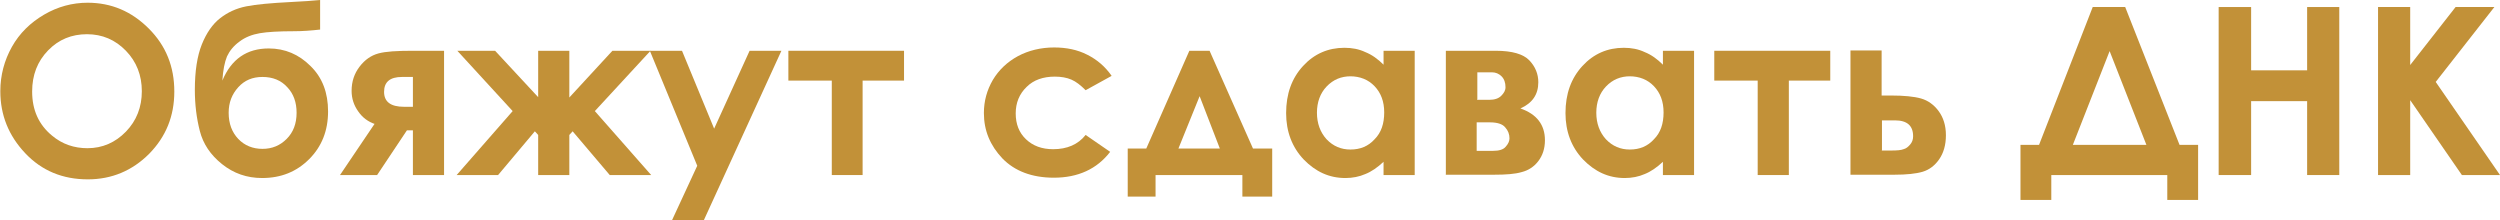 <?xml version="1.0" encoding="UTF-8"?>
<!DOCTYPE svg PUBLIC "-//W3C//DTD SVG 1.1//EN" "http://www.w3.org/Graphics/SVG/1.1/DTD/svg11.dtd">
<!-- Creator: CorelDRAW -->
<svg xmlns="http://www.w3.org/2000/svg" xml:space="preserve" width="75.459mm" height="6.646mm" version="1.1" style="shape-rendering:geometricPrecision; text-rendering:geometricPrecision; image-rendering:optimizeQuality; fill-rule:evenodd; clip-rule:evenodd"
viewBox="0 0 75.44 6.64"
 xmlns:xlink="http://www.w3.org/1999/xlink"
 xmlns:xodm="http://www.corel.com/coreldraw/odm/2003">
 <defs>
  <style type="text/css">
   <![CDATA[
    .fil0 {fill:#C29138;fill-rule:nonzero}
   ]]>
  </style>
 </defs>
 <g id="Слой_x0020_1">
  <path class="fil0" d="M2.64 0.08c0.72,0 1.33,0.26 1.85,0.78 0.52,0.52 0.77,1.15 0.77,1.9 0,0.74 -0.25,1.36 -0.76,1.88 -0.51,0.51 -1.13,0.77 -1.85,0.77 -0.76,0 -1.39,-0.26 -1.89,-0.79 -0.5,-0.53 -0.75,-1.15 -0.75,-1.87 0,-0.48 0.12,-0.93 0.35,-1.34 0.23,-0.41 0.56,-0.73 0.97,-0.97 0.41,-0.24 0.85,-0.36 1.32,-0.36zm-0.01 0.95c-0.47,0 -0.86,0.16 -1.18,0.49 -0.32,0.33 -0.48,0.74 -0.48,1.24 0,0.56 0.2,1 0.6,1.33 0.31,0.26 0.67,0.38 1.07,0.38 0.45,0 0.84,-0.17 1.16,-0.5 0.32,-0.33 0.48,-0.74 0.48,-1.22 0,-0.48 -0.16,-0.89 -0.48,-1.22 -0.32,-0.33 -0.71,-0.5 -1.18,-0.5z"/>
  <path id="_1" class="fil0" d="M9.66 0l0 0.89c-0.27,0.03 -0.53,0.05 -0.78,0.05 -0.46,0 -0.81,0.02 -1.04,0.06 -0.23,0.04 -0.44,0.12 -0.61,0.25 -0.18,0.13 -0.3,0.28 -0.38,0.45 -0.07,0.17 -0.12,0.41 -0.14,0.73 0.27,-0.65 0.74,-0.97 1.4,-0.97 0.49,0 0.91,0.18 1.26,0.53 0.36,0.35 0.53,0.81 0.53,1.37 0,0.58 -0.19,1.06 -0.57,1.44 -0.38,0.38 -0.85,0.57 -1.42,0.57 -0.46,0 -0.86,-0.14 -1.21,-0.42 -0.35,-0.28 -0.57,-0.61 -0.67,-1 -0.1,-0.39 -0.15,-0.8 -0.15,-1.24 0,-0.56 0.07,-1.02 0.21,-1.37 0.14,-0.35 0.33,-0.62 0.55,-0.79 0.23,-0.18 0.49,-0.3 0.79,-0.36 0.3,-0.06 0.75,-0.1 1.33,-0.13 0.4,-0.02 0.69,-0.04 0.88,-0.06zm-0.71 3.4c0,-0.31 -0.09,-0.57 -0.28,-0.77 -0.19,-0.21 -0.44,-0.31 -0.75,-0.31 -0.3,0 -0.54,0.1 -0.73,0.31 -0.19,0.21 -0.29,0.46 -0.29,0.77 0,0.33 0.1,0.59 0.29,0.79 0.19,0.2 0.44,0.3 0.73,0.3 0.29,0 0.53,-0.1 0.73,-0.3 0.2,-0.2 0.3,-0.46 0.3,-0.79z"/>
  <path id="_2" class="fil0" d="M11.31 3.74c-0.2,-0.07 -0.37,-0.19 -0.5,-0.38 -0.13,-0.18 -0.2,-0.39 -0.2,-0.62 0,-0.28 0.08,-0.52 0.24,-0.73 0.16,-0.21 0.35,-0.34 0.57,-0.4 0.22,-0.06 0.56,-0.08 1.03,-0.08l0.95 0 0 3.75 -0.94 0 0 -1.35 -0.18 0 -0.9 1.35 -1.12 0 1.04 -1.54zm1.15 -0.52l0 -0.9 -0.33 0c-0.36,0 -0.54,0.15 -0.54,0.45 0,0.3 0.2,0.45 0.6,0.45l0.27 0z"/>
  <polygon id="_3" class="fil0" points="16.24,4.07 16.14,3.96 15.03,5.28 13.78,5.28 15.47,3.35 13.8,1.53 14.94,1.53 16.24,2.93 16.24,1.53 17.18,1.53 17.18,2.94 18.48,1.53 19.63,1.53 17.95,3.35 19.65,5.28 18.4,5.28 17.28,3.96 17.18,4.07 17.18,5.28 16.24,5.28 "/>
  <polygon id="_4" class="fil0" points="19.61,1.53 20.58,1.53 21.55,3.88 22.62,1.53 23.58,1.53 21.24,6.64 20.28,6.64 21.04,5 "/>
  <polygon id="_5" class="fil0" points="23.79,1.53 27.28,1.53 27.28,2.43 26.03,2.43 26.03,5.28 25.1,5.28 25.1,2.43 23.79,2.43 "/>
  <path id="_6" class="fil0" d="M33.54 2.29l-0.78 0.43c-0.15,-0.15 -0.29,-0.26 -0.43,-0.32 -0.14,-0.06 -0.31,-0.09 -0.5,-0.09 -0.35,0 -0.64,0.1 -0.85,0.31 -0.22,0.21 -0.33,0.48 -0.33,0.8 0,0.32 0.1,0.58 0.31,0.78 0.21,0.2 0.48,0.3 0.82,0.3 0.42,0 0.75,-0.14 0.98,-0.43l0.74 0.51c-0.4,0.52 -0.97,0.78 -1.7,0.78 -0.66,0 -1.18,-0.2 -1.55,-0.58 -0.37,-0.39 -0.56,-0.84 -0.56,-1.37 0,-0.36 0.09,-0.69 0.27,-1 0.18,-0.3 0.43,-0.54 0.76,-0.72 0.32,-0.17 0.69,-0.26 1.09,-0.26 0.37,0 0.71,0.07 1,0.22 0.3,0.15 0.54,0.36 0.73,0.63z"/>
  <path id="_7" class="fil0" d="M34.87 5.28l0 0.65 -0.84 0 0 -1.45 0.56 0 1.3 -2.95 0.61 0 1.31 2.95 0.58 0 0 1.45 -0.9 0 0 -0.65 -2.62 0zm1.94 -0.8l-0.61 -1.58 -0.64 1.58 1.26 0z"/>
  <path id="_8" class="fil0" d="M41.75 1.53l0.94 0 0 3.75 -0.94 0 0 -0.4c-0.18,0.17 -0.37,0.3 -0.55,0.37 -0.18,0.08 -0.39,0.12 -0.6,0.12 -0.49,0 -0.9,-0.19 -1.26,-0.56 -0.35,-0.37 -0.53,-0.84 -0.53,-1.4 0,-0.58 0.17,-1.05 0.51,-1.42 0.34,-0.37 0.76,-0.55 1.25,-0.55 0.23,0 0.44,0.04 0.63,0.13 0.2,0.08 0.38,0.21 0.55,0.38l0 -0.41zm-0.99 0.77c-0.29,0 -0.53,0.1 -0.73,0.31 -0.19,0.2 -0.29,0.47 -0.29,0.79 0,0.32 0.1,0.59 0.29,0.8 0.2,0.21 0.44,0.31 0.72,0.31 0.3,0 0.54,-0.1 0.73,-0.31 0.2,-0.2 0.29,-0.47 0.29,-0.81 0,-0.33 -0.1,-0.59 -0.29,-0.79 -0.19,-0.2 -0.44,-0.3 -0.74,-0.3z"/>
  <path id="_9" class="fil0" d="M43.63 5.28l0 -3.75 1.51 0c0.49,0 0.83,0.1 1.01,0.29 0.18,0.19 0.27,0.41 0.27,0.66 0,0.37 -0.18,0.63 -0.54,0.79 0.49,0.17 0.74,0.49 0.74,0.96 0,0.25 -0.07,0.46 -0.2,0.63 -0.13,0.17 -0.3,0.28 -0.5,0.33 -0.2,0.06 -0.48,0.08 -0.84,0.08l-1.44 0zm0.94 -2.27l0.37 0c0.16,0 0.28,-0.04 0.36,-0.12 0.08,-0.08 0.13,-0.16 0.13,-0.26 0,-0.14 -0.04,-0.25 -0.12,-0.33 -0.08,-0.08 -0.18,-0.12 -0.29,-0.12l-0.12 0 -0.32 0 0 0.81zm0 1.54l0.48 0c0.19,0 0.32,-0.04 0.39,-0.13 0.08,-0.09 0.11,-0.17 0.11,-0.25 0,-0.12 -0.04,-0.23 -0.13,-0.33 -0.08,-0.1 -0.24,-0.15 -0.46,-0.15l-0.4 0 0 0.86z"/>
  <path id="_10" class="fil0" d="M50.18 1.53l0.94 0 0 3.75 -0.94 0 0 -0.4c-0.18,0.17 -0.37,0.3 -0.55,0.37 -0.18,0.08 -0.39,0.12 -0.6,0.12 -0.49,0 -0.9,-0.19 -1.26,-0.56 -0.35,-0.37 -0.53,-0.84 -0.53,-1.4 0,-0.58 0.17,-1.05 0.51,-1.42 0.34,-0.37 0.76,-0.55 1.25,-0.55 0.23,0 0.44,0.04 0.63,0.13 0.2,0.08 0.38,0.21 0.55,0.38l0 -0.41zm-0.99 0.77c-0.29,0 -0.53,0.1 -0.73,0.31 -0.19,0.2 -0.29,0.47 -0.29,0.79 0,0.32 0.1,0.59 0.29,0.8 0.2,0.21 0.44,0.31 0.72,0.31 0.3,0 0.54,-0.1 0.73,-0.31 0.2,-0.2 0.29,-0.47 0.29,-0.81 0,-0.33 -0.1,-0.59 -0.29,-0.79 -0.19,-0.2 -0.44,-0.3 -0.74,-0.3z"/>
  <polygon id="_11" class="fil0" points="51.73,1.53 55.23,1.53 55.23,2.43 53.98,2.43 53.98,5.28 53.04,5.28 53.04,2.43 51.73,2.43 "/>
  <path id="_12" class="fil0" d="M56.78 2.88l0.28 0c0.39,0 0.7,0.03 0.91,0.09 0.21,0.06 0.39,0.19 0.53,0.38 0.14,0.19 0.22,0.43 0.22,0.73 0,0.29 -0.07,0.53 -0.2,0.72 -0.13,0.19 -0.3,0.32 -0.5,0.38 -0.2,0.06 -0.49,0.09 -0.86,0.09l-1.32 0 0 -3.75 0.94 0 0 1.35zm0 1.66l0.29 0c0.17,0 0.3,-0.01 0.37,-0.04 0.08,-0.02 0.14,-0.07 0.2,-0.14 0.06,-0.07 0.09,-0.15 0.09,-0.25 0,-0.32 -0.18,-0.48 -0.55,-0.48l-0.39 0 0 0.9z"/>
  <path id="_13" class="fil0" d="M63.16 0.21l0.97 0 1.64 4.16 0.56 0 0 1.66 -0.93 0 0 -0.75 -3.5 0 0 0.75 -0.93 0 0 -1.66 0.56 0 1.62 -4.16zm0.5 1.33l-1.11 2.83 2.22 0 -1.11 -2.83z"/>
  <polygon id="_14" class="fil0" points="66.95,0.21 67.93,0.21 67.93,2.12 69.62,2.12 69.62,0.21 70.59,0.21 70.59,5.28 69.62,5.28 69.62,3.05 67.93,3.05 67.93,5.28 66.95,5.28 "/>
  <polygon id="_15" class="fil0" points="71.76,0.21 72.73,0.21 72.73,1.96 74.1,0.21 75.27,0.21 73.5,2.47 75.44,5.28 74.29,5.28 72.73,3.02 72.73,5.28 71.76,5.28 "/>
 </g>
</svg>

